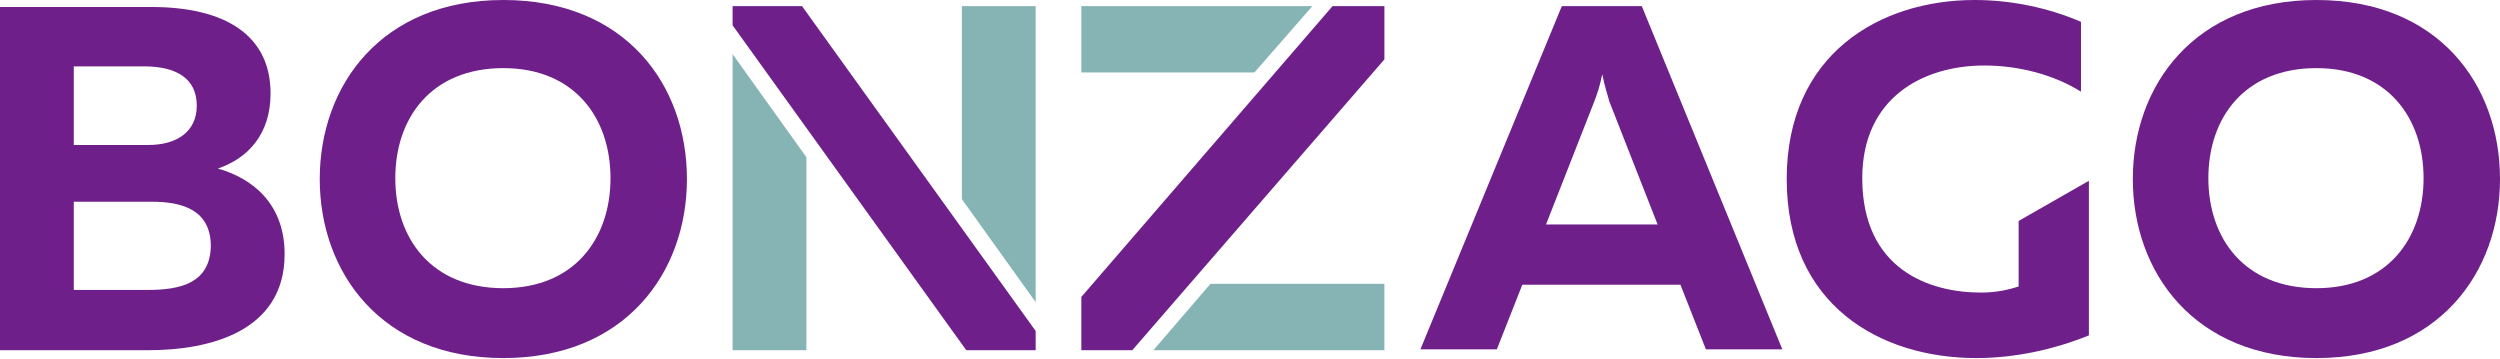 <svg width="188" height="27" viewBox="0 0 188 27" fill="none" xmlns="http://www.w3.org/2000/svg">
<path d="M55.092 26.335H60.641V11.821L55.092 4.072V26.335Z" fill="#86B4B4"/>
<path d="M72.333 14.974L77.882 22.723V0.46H72.333V14.974Z" fill="#86B4B4"/>
<path d="M98.69 0.46H81.317V5.451H94.33L98.69 0.46Z" fill="#86B4B4"/>
<path d="M91.027 21.344L86.734 26.335H104.107V21.344H91.027Z" fill="#86B4B4"/>
<path d="M16.382 12.675C18.694 11.887 20.346 10.048 20.346 7.027C20.346 2.627 16.911 0.525 11.362 0.525H0V26.335H11.164C15.722 26.335 21.403 24.956 21.403 19.111C21.403 15.302 18.959 13.398 16.382 12.675ZM5.549 4.991H10.833C13.278 4.991 14.797 5.911 14.797 7.947C14.797 9.917 13.278 10.902 11.164 10.902H5.549V4.991ZM11.098 21.804H5.549V15.171H11.428C13.674 15.171 15.854 15.762 15.854 18.52C15.788 21.279 13.608 21.804 11.098 21.804Z" fill="#6E1F8A"/>
<path d="M37.851 0C28.669 0 24.045 6.436 24.045 13.463C24.045 20.49 28.669 26.927 37.851 26.927C47.033 26.927 51.657 20.49 51.657 13.463C51.657 6.37 47.033 0 37.851 0ZM37.851 21.672C32.434 21.672 29.726 17.929 29.726 13.398C29.726 8.866 32.434 5.123 37.851 5.123C43.202 5.123 45.91 8.866 45.91 13.398C45.91 17.929 43.202 21.672 37.851 21.672Z" fill="#6E1F8A"/>
<path d="M117.45 0.46L106.815 26.27H112.562L114.478 21.41H126.368L128.284 26.27H134.031L123.462 0.46H117.45V0.46ZM116.261 16.878L119.895 7.618C120.093 7.093 120.291 6.567 120.489 5.582C120.687 6.567 120.885 7.093 121.018 7.618L124.651 16.878H116.261Z" fill="#6E1F8A"/>
<path d="M151.801 21.541C151.008 21.804 150.083 22.001 148.96 22.001C145.129 22.001 140.042 20.293 140.042 13.398C140.042 7.356 144.6 4.926 149.224 4.926C151.867 4.926 154.509 5.648 156.491 6.896V1.642C154.046 0.591 151.272 0 148.498 0C141.363 0 134.361 4.072 134.361 13.463C134.361 22.92 141.363 26.927 148.63 26.927C151.536 26.927 154.509 26.27 157.085 25.219V13.595L151.801 16.616V21.541Z" fill="#6E1F8A"/>
<path d="M174.194 0C165.012 0 160.388 6.436 160.388 13.463C160.388 20.49 165.012 26.927 174.194 26.927C183.376 26.927 188 20.49 188 13.463C188 6.37 183.376 0 174.194 0ZM174.194 21.672C168.777 21.672 166.069 17.929 166.069 13.398C166.069 8.866 168.777 5.123 174.194 5.123C179.545 5.123 182.253 8.866 182.253 13.398C182.253 17.929 179.545 21.672 174.194 21.672Z" fill="#6E1F8A"/>
<path d="M81.317 22.329V26.335H85.148L104.107 4.466V0.46H100.209L81.317 22.329Z" fill="#6E1F8A"/>
<path d="M55.092 0.459V1.904L72.663 26.335H77.882V24.89L60.311 0.459H55.092Z" fill="#6E1F8A"/>
</svg>
